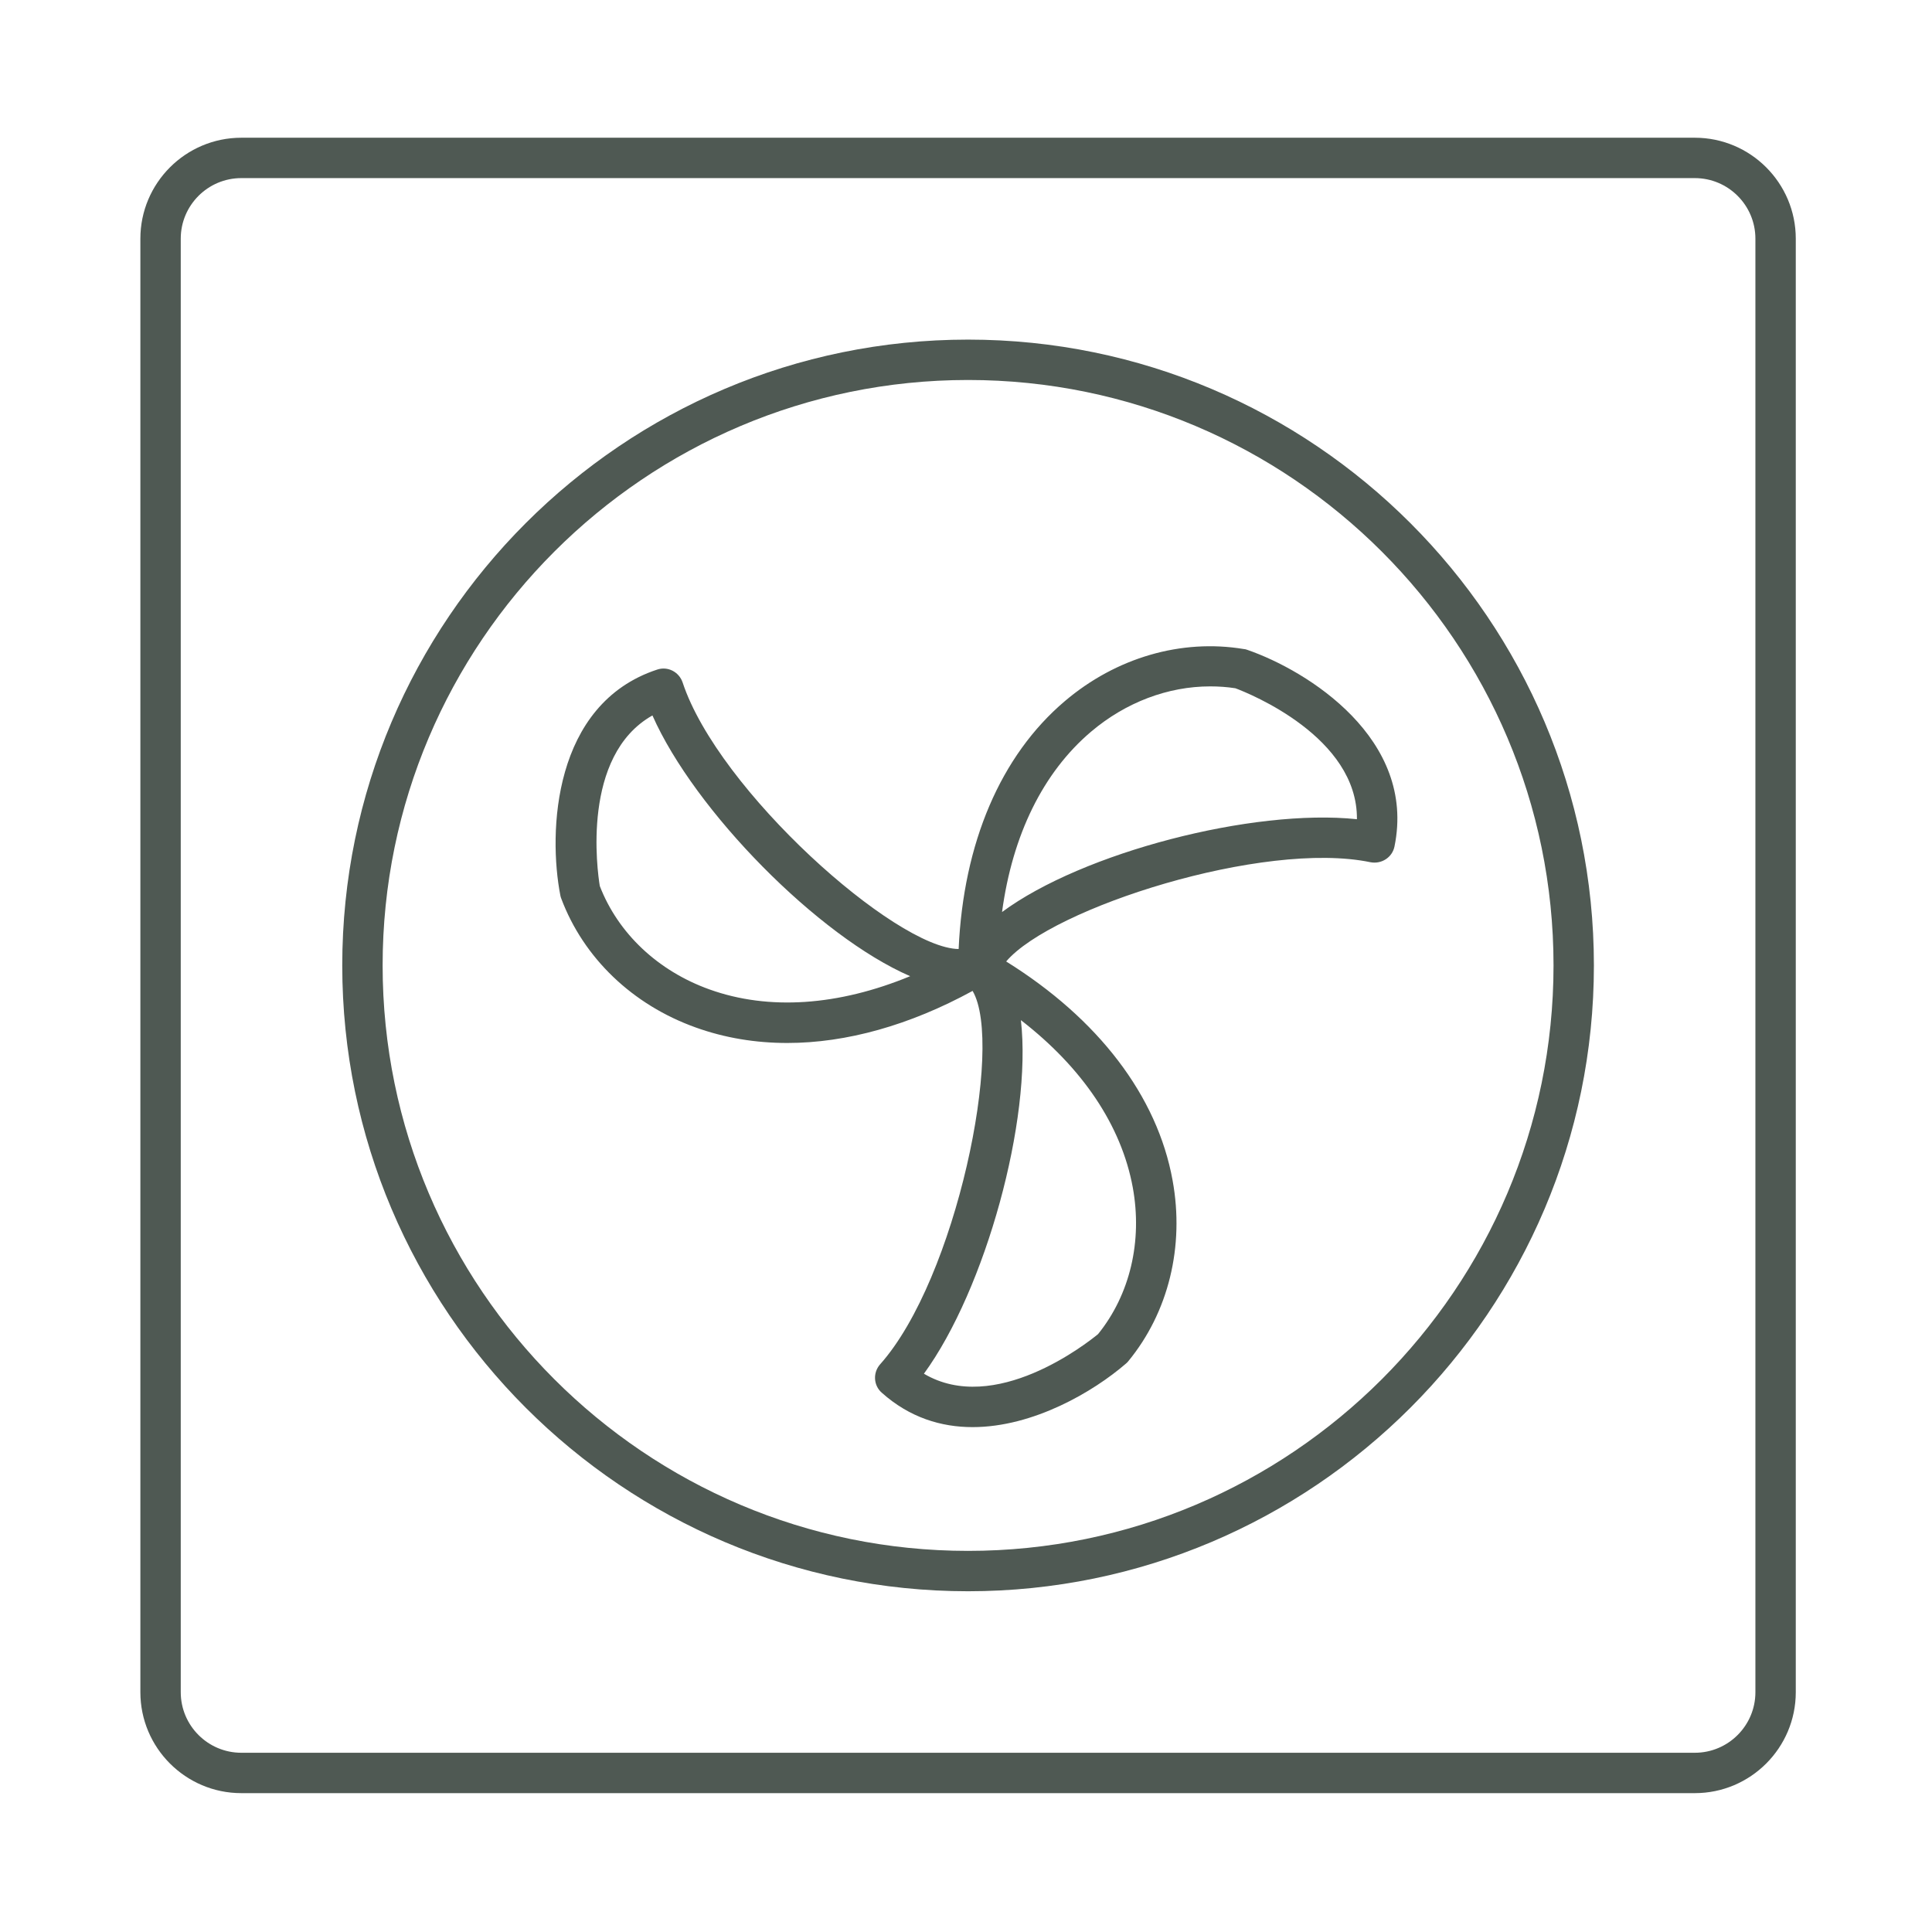 <?xml version="1.0" standalone="no"?><!DOCTYPE svg PUBLIC "-//W3C//DTD SVG 1.1//EN" "http://www.w3.org/Graphics/SVG/1.1/DTD/svg11.dtd"><svg t="1537360682317" class="icon" style="" viewBox="0 0 1024 1024" version="1.1" xmlns="http://www.w3.org/2000/svg" p-id="12424" xmlns:xlink="http://www.w3.org/1999/xlink" width="25" height="25"><defs><style type="text/css"></style></defs><path d="M898.3 73H127.9c-29.5 0-53.5 24-53.5 53.5v770.4c0 29.5 24 53.5 53.5 53.5h770.4c29.5 0 53.5-24 53.5-53.5V126.5c0-29.5-24-53.5-53.5-53.5z m32.1 823.9c0 17.7-14.4 32.1-32.1 32.1H127.9c-17.7 0-32.1-14.4-32.1-32.1V126.5c0-17.7 14.4-32.1 32.1-32.1h770.4c17.7 0 32.1 14.4 32.1 32.1v770.4z" fill="#4F5953" p-id="12425"></path><path d="M513.1 180c-182.9 0-331.7 148.8-331.7 331.7s148.8 331.7 331.7 331.7c182.9 0 331.7-148.8 331.7-331.7S696 180 513.1 180z m0 642C342 822 202.8 682.8 202.8 511.7S342 201.4 513.1 201.4c171.1 0 310.3 139.2 310.3 310.3S684.2 822 513.1 822z" fill="#4F5953" p-id="12426"></path><path d="M661 344.4c-0.6-0.2-1.2-0.4-1.8-0.4-33-5.5-67.6 4.5-94.8 27.6-34.1 28.9-53.8 75.3-56.3 131.4-33.5-0.4-127.4-84-146.3-141.3-1.9-5.6-7.9-8.7-13.5-6.8-55.3 18.2-57.8 86.3-51.3 119.7 0.1 0.6 0.3 1.2 0.5 1.7 11.8 31.4 37.7 56.3 71.3 68.3 15.3 5.5 31.6 8.2 48.5 8.2 31.3 0 64.9-9.4 98.2-27.6 16.8 28.6-8.7 152.7-49 197.9-3.9 4.4-3.6 11.2 0.9 15.1 14.8 13.2 31.5 18.2 48.1 18.2 32.3 0 64.2-18.9 81.2-33.6 0.5-0.4 0.9-0.8 1.3-1.3 21.3-25.9 29.9-60.8 23.5-95.9-8.1-44.8-39.5-85.7-88.2-116 24.1-28.4 136.5-64.4 193.1-52.6 5.8 1.1 11.5-2.5 12.7-8.3 11.7-57-45.9-93.2-78.1-104.3z m-285 180c-27.3-9.8-48.4-29.7-58.1-54.8-1.3-7.9-9.9-69.1 27.9-90.4 22.4 50.6 87.9 117.1 136.6 138.2-38 15.7-75 18.3-106.4 7z m224.4 105c5.2 28.5-1.5 56.8-18.4 77.7-6.2 5.1-54.8 43.2-92.3 21 32.6-44.7 57.4-134.6 51.4-187.4 32.6 25.2 53.3 55.9 59.3 88.7z m-69.3-146c5.5-40.8 21.7-74 47.2-95.6 18.4-15.6 40.8-24 63.1-24 4.5 0 9 0.3 13.4 1 7.5 2.8 64.8 25.9 64.4 69.4-55.1-5.8-145.4 17.6-188.1 49.2z" fill="#4F5953" p-id="12427"></path></svg>